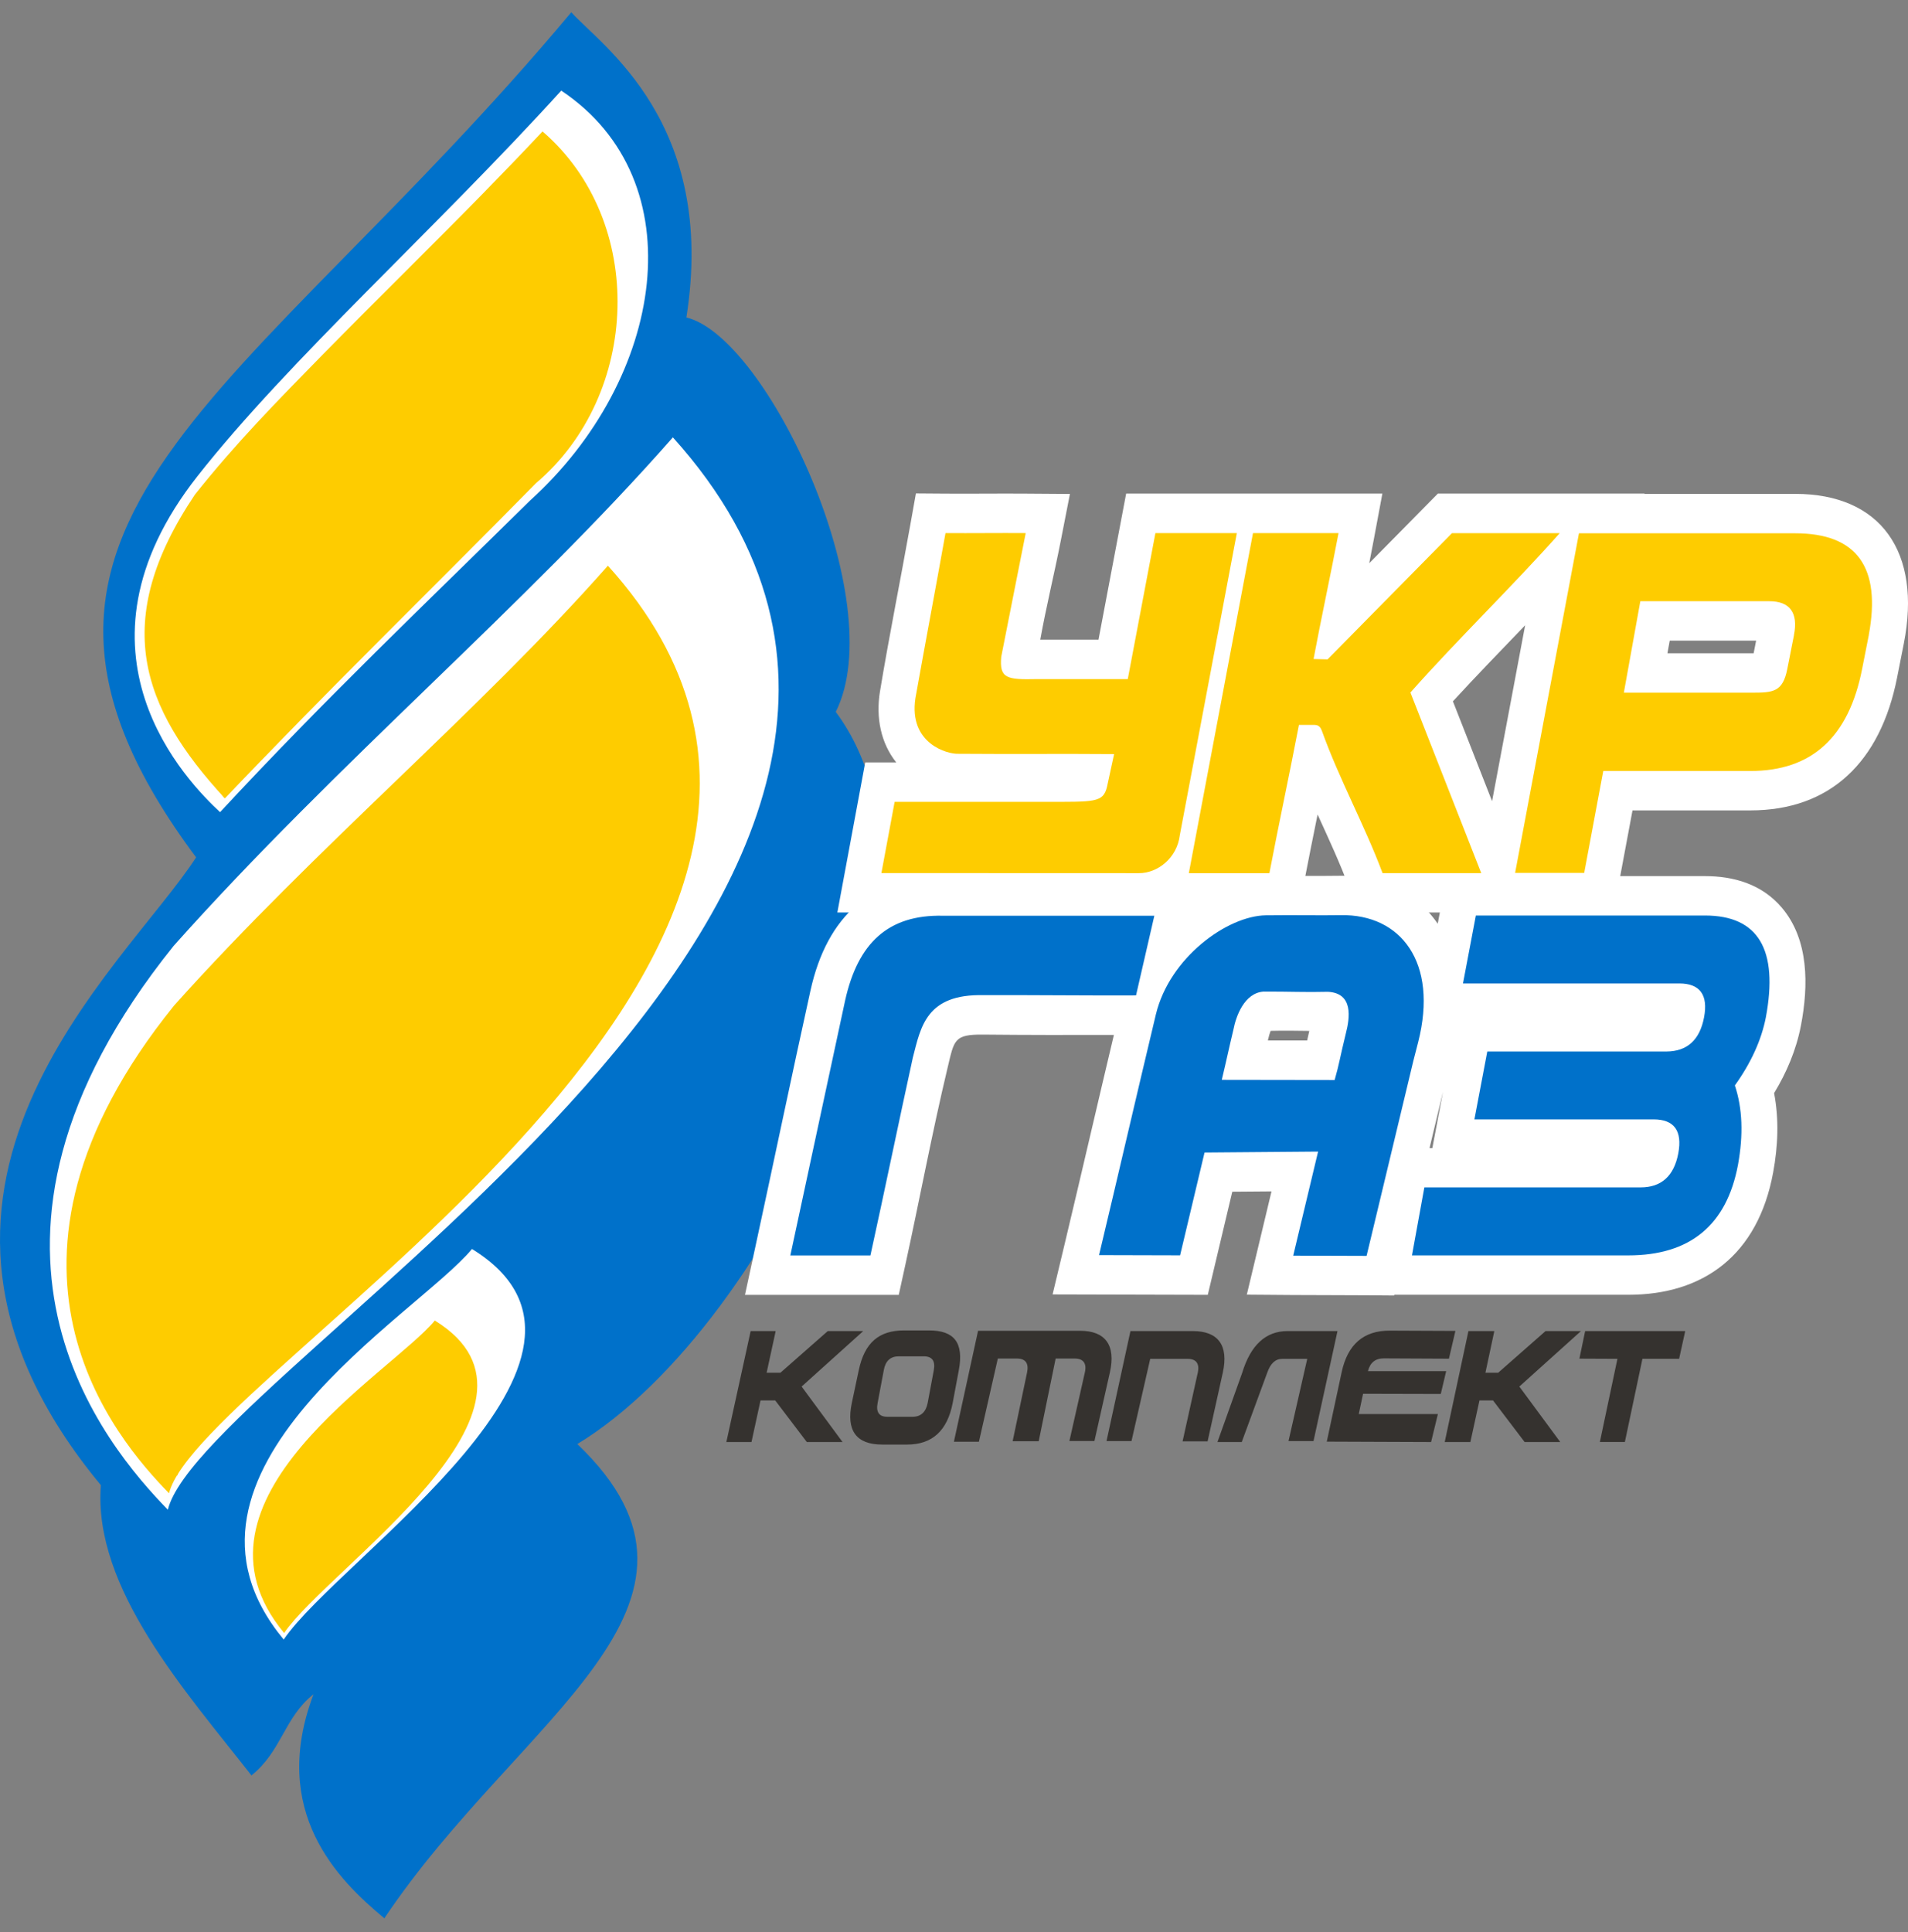 <svg width="80" height="81" viewBox="0 0 80 81" fill="none" xmlns="http://www.w3.org/2000/svg">
<rect x="0" y="0" width="80" height="81" fill="#808080" stroke="none"/>
<g id="&#226;&#128;&#148;&#208;&#187;&#208;&#190;&#208;&#185;_1_1_">
<g id="Group">
<path id="Vector" d="M70.403 56.963H68.865L68.129 60.45H67.08L67.817 56.963L66.222 56.956L66.463 55.801H70.659L70.403 56.963ZM65.422 60.452H63.926L62.6 58.707H62.032L61.651 60.452H60.575L61.569 55.801H62.655L62.282 57.546H62.818L64.802 55.801H66.288L63.704 58.126L65.42 60.452H65.422ZM54.025 60.411L54.811 56.965H53.762C53.475 56.965 53.267 57.159 53.133 57.546L52.065 60.452H51.046L52.085 57.546C52.44 56.384 53.072 55.801 53.982 55.801H56.079L55.074 60.411H54.025ZM47.442 60.411L48.227 56.965H49.8C50.15 56.965 50.305 57.161 50.221 57.546L49.584 60.424H50.633L51.27 57.546C51.525 56.392 51.069 55.801 50.02 55.801H47.398L46.395 60.411H47.444H47.442ZM38.896 58.813L39.153 57.44C39.224 57.053 39.083 56.859 38.733 56.859H37.684C37.335 56.859 37.124 57.053 37.056 57.44L36.798 58.813C36.722 59.2 36.859 59.394 37.209 59.394H38.258C38.607 59.394 38.819 59.2 38.896 58.813ZM39.945 58.813C39.723 59.975 39.087 60.558 38.038 60.558H36.989C35.899 60.558 35.473 59.97 35.716 58.813L36.007 57.44C36.251 56.285 36.855 55.773 37.904 55.773H38.953C40.002 55.773 40.42 56.278 40.202 57.44L39.945 58.813ZM35.325 60.452H33.829L32.503 58.707H31.888L31.509 60.452H30.455L31.474 55.801H32.523L32.144 57.546H32.723L34.707 55.801H36.194L33.611 58.126L35.327 60.452H35.325ZM43.551 60.422L44.262 56.952H45.067C45.417 56.952 45.574 57.15 45.487 57.533L44.839 60.409H45.888L46.536 57.533C46.795 56.382 46.336 55.788 45.287 55.788H41.009L39.996 60.439H41.045L41.838 56.952H42.644C42.993 56.952 43.144 57.148 43.064 57.533L42.459 60.419H43.555L43.551 60.422ZM60.286 59.279H56.971L57.152 58.429L60.41 58.437L60.636 57.481H57.356C57.446 57.124 57.666 56.945 58.018 56.945L60.752 56.958L61.023 55.794L58.269 55.782C57.177 55.777 56.504 56.358 56.254 57.524L55.63 60.435L60.004 60.452L60.288 59.282L60.286 59.279Z" fill="#35322F"/>
<path id="Vector_2" fill-rule="evenodd" clip-rule="evenodd" d="M23.95 0.518C10.286 16.857 -2.26 21.892 8.222 35.942C5.215 40.6 -6.027 49.891 4.229 62.259C3.895 66.578 7.778 70.894 10.543 74.429C11.816 73.405 11.92 71.993 13.144 71.026C11.29 75.945 14.159 78.795 16.115 80.418C21.779 71.954 31.278 67.301 24.207 60.536C32.436 55.548 40.894 37.702 35.043 29.843C37.372 25.181 32.163 14.117 28.779 13.309C30.072 5.134 25.199 1.908 23.952 0.513L23.95 0.518Z" fill="#0071CA"/>
<path id="Vector_3" fill-rule="evenodd" clip-rule="evenodd" d="M19.79 52.359C27.102 56.859 14.247 65.273 11.895 68.731C6.071 61.706 17.523 55.114 19.79 52.359Z" fill="white"/>
<path id="Vector_4" fill-rule="evenodd" clip-rule="evenodd" d="M18.231 55.358C24.082 58.96 13.796 65.692 11.913 68.458C7.252 62.838 16.416 57.563 18.231 55.358Z" fill="#FECC00"/>
<path id="Vector_5" fill-rule="evenodd" clip-rule="evenodd" d="M23.531 3.798C29.192 7.576 27.872 15.879 22.215 20.992C17.781 25.362 13.662 29.268 9.227 34.047C7.884 32.798 2.477 27.338 8.279 19.962C12.103 15.099 18.295 9.567 23.533 3.798H23.531Z" fill="white"/>
<path id="Vector_6" fill-rule="evenodd" clip-rule="evenodd" d="M22.748 5.51C21.925 6.387 21.09 7.252 20.25 8.112C18.034 10.375 15.771 12.586 13.552 14.844C11.643 16.79 9.872 18.593 8.169 20.739C4.614 26.034 5.912 29.659 9.43 33.47C13.454 29.225 18.366 24.433 22.469 20.26C26.858 16.539 27.11 9.273 22.748 5.51Z" fill="#FECC00"/>
<path id="Vector_7" fill-rule="evenodd" clip-rule="evenodd" d="M28.214 18.336C45.069 37.059 8.546 57.235 7.037 63.289C4.468 60.644 -2.806 52.199 7.281 39.652C14.149 31.952 21.994 25.41 28.214 18.334V18.336Z" fill="white"/>
<path id="Vector_8" fill-rule="evenodd" clip-rule="evenodd" d="M21.422 8.207C20.729 8.947 20.024 9.677 19.315 10.401C17.447 12.307 15.54 14.173 13.668 16.077C12.058 17.718 10.239 19.45 8.803 21.259C5.94 24.868 5.671 28.795 9.4 33.44C12.983 29.862 18.213 24.213 21.766 20.396C25.653 16.403 25.099 11.379 21.42 8.205L21.422 8.207Z" fill="#FECC00"/>
<path id="Vector_9" fill-rule="evenodd" clip-rule="evenodd" d="M25.486 23.712C40.133 39.907 8.395 57.36 7.087 62.6C4.854 60.312 -1.467 53.007 7.299 42.154C13.267 35.493 20.083 29.836 25.488 23.715L25.486 23.712Z" fill="#FECC00"/>
<path id="Vector_10" fill-rule="evenodd" clip-rule="evenodd" d="M22.846 29.411C35.858 42.426 8.503 57.589 7.438 61.851C5.621 59.99 0.918 53.244 8.049 44.413C12.906 38.993 18.448 34.39 22.846 29.411Z" fill="#FECC00"/>
<g id="Group_2">
<path id="Vector_11" fill-rule="evenodd" clip-rule="evenodd" d="M46.705 43.385C44.88 43.39 43.058 43.39 41.233 43.372C40 43.359 40.012 43.586 39.733 44.754C39.079 47.492 38.562 50.267 37.961 53.018L37.684 54.283H31.236L31.676 52.247C32.448 48.678 33.194 45.1 33.98 41.535C34.677 38.369 36.573 36.737 39.538 36.737L50.333 36.733L50.097 37.76C51.024 37.123 52.057 36.733 53.067 36.72C54.111 36.707 55.156 36.73 56.201 36.713C57.543 36.689 58.868 37.128 59.843 38.175C60.005 38.35 60.151 38.533 60.282 38.724L60.66 36.728H71.491C72.683 36.728 73.87 37.059 74.708 38.048C75.847 39.389 75.834 41.31 75.51 42.997C75.313 44.018 74.909 44.964 74.386 45.825C74.596 46.92 74.549 48.051 74.345 49.157C73.703 52.629 71.413 54.279 68.272 54.279H58.464L58.456 54.309L57.289 54.3C56.264 54.292 55.239 54.296 54.214 54.289L52.277 54.274L53.312 49.945L51.668 49.958L50.641 54.281L44.134 54.264L44.629 52.195C45.33 49.261 46.006 46.318 46.705 43.381V43.385ZM59.939 48.127H60.057L60.504 45.767L59.939 48.127ZM53.275 43.215C53.233 43.323 53.198 43.454 53.181 43.53C53.175 43.56 53.169 43.588 53.161 43.618H54.807C54.836 43.485 54.868 43.351 54.897 43.217C54.355 43.208 53.817 43.202 53.273 43.215H53.275Z" fill="white"/>
<path id="Vector_12" d="M72.742 45.506C73.058 46.456 73.102 47.563 72.872 48.829C72.397 51.361 70.863 52.627 68.272 52.627H59.202L59.721 49.777H68.791C69.655 49.777 70.187 49.304 70.368 48.352C70.546 47.404 70.195 46.926 69.331 46.926H61.82L62.36 44.081H69.871C70.735 44.076 71.267 43.603 71.448 42.653C71.629 41.705 71.275 41.228 70.411 41.228H61.341L61.881 38.38H71.491C73.722 38.38 74.573 39.805 74.039 42.653C73.852 43.603 73.42 44.553 72.742 45.501V45.506ZM46.081 52.618C46.913 49.137 47.634 45.996 48.467 42.515C49.044 40.142 51.454 38.393 53.08 38.371C54.304 38.356 55.327 38.38 56.223 38.365C58.725 38.32 60.316 40.336 59.462 43.688L59.261 44.469L57.299 52.648C56.162 52.64 55.361 52.646 54.223 52.638L55.266 48.276L50.505 48.315L49.48 52.625L46.081 52.616V52.618ZM51.228 45.268L55.96 45.275C56.144 44.64 56.195 44.277 56.423 43.351C56.608 42.642 56.739 41.638 55.683 41.578C54.724 41.602 54.058 41.565 52.98 41.569C52.163 41.625 51.819 42.625 51.719 43.148C51.505 44.042 51.442 44.374 51.228 45.268ZM33.138 52.629C33.913 49.045 34.664 45.506 35.439 41.923C35.974 39.54 37.233 38.337 39.536 38.389H48.4L47.632 41.729C45.495 41.738 43.382 41.71 41.243 41.718C38.831 41.662 38.609 43.046 38.275 44.333C37.657 47.157 37.115 49.805 36.496 52.629H33.136H33.138Z" fill="#0071CA"/>
</g>
<g id="Group_3">
<path id="Vector_13" fill-rule="evenodd" clip-rule="evenodd" d="M68.954 20.704H75.27C78.86 20.704 80.581 23.142 79.825 26.977L79.544 28.4C78.843 31.956 76.731 33.973 73.391 33.973H68.449L67.65 38.244H64.383V38.251L56.955 38.253L56.572 37.227C56.18 36.175 55.71 35.163 55.245 34.146C55.056 35.076 54.868 36.007 54.689 36.94L54.438 38.253H47.993V38.246C47.911 38.253 47.827 38.257 47.744 38.257L35.109 38.253L36.278 31.961H37.578C36.934 31.153 36.714 30.086 36.899 28.97C37.284 26.647 37.749 24.345 38.163 22.028L38.403 20.685L39.648 20.694C40.77 20.702 41.891 20.685 43.013 20.694L44.861 20.707L44.472 22.693C44.205 24.06 43.865 25.435 43.618 26.813H46.059L47.218 20.692H51.305H57.961L57.59 22.678C57.531 22.989 57.472 23.3 57.411 23.609L60.288 20.692H68.958L68.95 20.7L68.954 20.704ZM63.945 26.215C62.932 27.271 61.911 28.32 60.919 29.4L62.561 33.587L63.947 26.215H63.945ZM73.634 26.856H70.01L69.914 27.385H73.487C73.499 27.385 73.512 27.385 73.528 27.385L73.632 26.856H73.634Z" fill="white"/>
<path id="Vector_14" fill-rule="evenodd" clip-rule="evenodd" d="M39.642 22.348C40.758 22.356 41.891 22.339 43.007 22.348C42.706 23.879 42.278 26.006 41.98 27.536C41.899 28.441 42.203 28.497 43.474 28.469H47.286L48.445 22.348H51.859L49.467 35.016C49.351 35.968 48.541 36.609 47.748 36.605L36.956 36.601L37.511 33.615H43.769C45.904 33.615 46.249 33.651 46.414 32.991L46.713 31.613C44.757 31.596 42.139 31.617 40.184 31.6C39.743 31.624 38.089 31.186 38.383 29.266C38.829 26.77 39.197 24.844 39.644 22.346L39.642 22.348ZM52.532 22.348H56.123C55.818 23.971 55.378 26.001 55.076 27.627L55.663 27.642L60.88 22.35H65.397C63.417 24.58 61.115 26.8 59.137 29.031L62.107 36.603H57.969C57.23 34.623 56.146 32.652 55.427 30.643C55.327 30.365 55.186 30.389 54.972 30.389H54.463C54.066 32.464 53.62 34.528 53.224 36.605H49.846L52.536 22.35L52.532 22.348ZM75.217 26.627C75.404 25.682 75.044 25.204 74.182 25.204H68.777L68.086 29.037H73.491C74.355 29.037 74.751 28.996 74.938 28.05L75.219 26.627H75.217ZM78.356 26.627L78.075 28.05C77.515 30.892 75.981 32.321 73.39 32.321H67.223L66.424 36.592H63.527L66.204 22.356H75.268C77.859 22.356 78.886 23.779 78.354 26.627H78.356Z" fill="#FECC00"/>
</g>
</g>
</g>
</svg>
